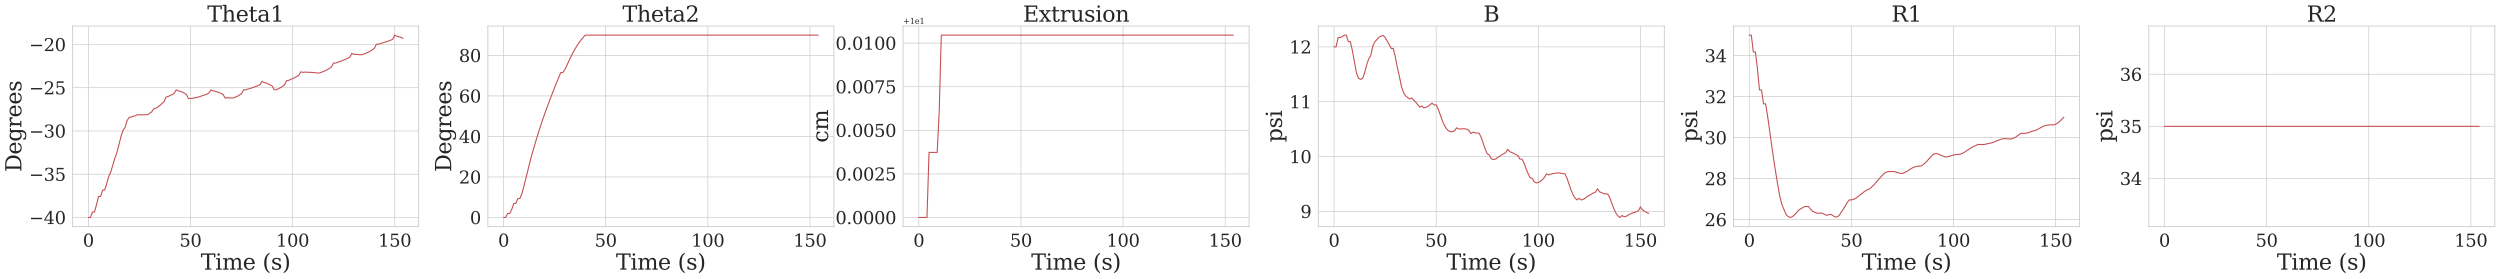 <?xml version="1.0" encoding="utf-8" standalone="no"?>
<!DOCTYPE svg PUBLIC "-//W3C//DTD SVG 1.1//EN"
  "http://www.w3.org/Graphics/SVG/1.1/DTD/svg11.dtd">
<svg xmlns:xlink="http://www.w3.org/1999/xlink" width="3455.586pt" height="386.157pt" viewBox="0 0 3455.586 386.157" xmlns="http://www.w3.org/2000/svg" version="1.1">
 <defs>
  <style type="text/css">*{stroke-linejoin: round; stroke-linecap: butt}</style>
 </defs>
 <g id="figure_1">
  <g id="patch_1">
   <path d="M 0 386.157 
L 3455.586 386.157 
L 3455.586 0 
L 0 0 
z
" style="fill: #ffffff"/>
  </g>
  <g id="axes_1">
   <g id="patch_2">
    <path d="M 100.386 313.195 
L 578.671 313.195 
L 578.671 35.995 
L 100.386 35.995 
z
" style="fill: #ffffff"/>
   </g>
   <g id="matplotlib.axis_1">
    <g id="xtick_1">
     <g id="line2d_1">
      <path d="M 122.126 313.195 
L 122.126 35.995 
" clip-path="url(#p747eaddfdc)" style="fill: none; stroke: #cccccc; stroke-linecap: round"/>
     </g>
     <g id="text_1">
      <!-- 0 -->
      <g style="fill: #262626" transform="translate(114.491 340.932) scale(0.24 -0.24)">
       <defs>
        <path id="DejaVuSerif-30" d="M 2034 219 
Q 2513 219 2750 744 
Q 2988 1269 2988 2328 
Q 2988 3391 2750 3916 
Q 2513 4441 2034 4441 
Q 1556 4441 1318 3916 
Q 1081 3391 1081 2328 
Q 1081 1269 1318 744 
Q 1556 219 2034 219 
z
M 2034 -91 
Q 1275 -91 848 546 
Q 422 1184 422 2328 
Q 422 3475 848 4112 
Q 1275 4750 2034 4750 
Q 2797 4750 3222 4112 
Q 3647 3475 3647 2328 
Q 3647 1184 3222 546 
Q 2797 -91 2034 -91 
z
" transform="scale(0.016)"/>
       </defs>
       <use xlink:href="#DejaVuSerif-30"/>
      </g>
     </g>
    </g>
    <g id="xtick_2">
     <g id="line2d_2">
      <path d="M 263.296 313.195 
L 263.296 35.995 
" clip-path="url(#p747eaddfdc)" style="fill: none; stroke: #cccccc; stroke-linecap: round"/>
     </g>
     <g id="text_2">
      <!-- 50 -->
      <g style="fill: #262626" transform="translate(248.026 340.932) scale(0.24 -0.24)">
       <defs>
        <path id="DejaVuSerif-35" d="M 3219 4666 
L 3219 4153 
L 1081 4153 
L 1081 2816 
Q 1244 2928 1461 2984 
Q 1678 3041 1947 3041 
Q 2703 3041 3140 2622 
Q 3578 2203 3578 1478 
Q 3578 738 3136 323 
Q 2694 -91 1894 -91 
Q 1572 -91 1234 -12 
Q 897 66 544 225 
L 544 1131 
L 897 1131 
Q 925 688 1179 453 
Q 1434 219 1894 219 
Q 2388 219 2653 544 
Q 2919 869 2919 1478 
Q 2919 2084 2655 2407 
Q 2391 2731 1894 2731 
Q 1613 2731 1398 2631 
Q 1184 2531 1019 2322 
L 750 2322 
L 750 4666 
L 3219 4666 
z
" transform="scale(0.016)"/>
       </defs>
       <use xlink:href="#DejaVuSerif-35"/>
       <use xlink:href="#DejaVuSerif-30" x="63.623"/>
      </g>
     </g>
    </g>
    <g id="xtick_3">
     <g id="line2d_3">
      <path d="M 404.467 313.195 
L 404.467 35.995 
" clip-path="url(#p747eaddfdc)" style="fill: none; stroke: #cccccc; stroke-linecap: round"/>
     </g>
     <g id="text_3">
      <!-- 100 -->
      <g style="fill: #262626" transform="translate(381.562 340.932) scale(0.24 -0.24)">
       <defs>
        <path id="DejaVuSerif-31" d="M 909 0 
L 909 331 
L 1722 331 
L 1722 4213 
L 781 3603 
L 781 4013 
L 1919 4750 
L 2350 4750 
L 2350 331 
L 3163 331 
L 3163 0 
L 909 0 
z
" transform="scale(0.016)"/>
       </defs>
       <use xlink:href="#DejaVuSerif-31"/>
       <use xlink:href="#DejaVuSerif-30" x="63.623"/>
       <use xlink:href="#DejaVuSerif-30" x="127.246"/>
      </g>
     </g>
    </g>
    <g id="xtick_4">
     <g id="line2d_4">
      <path d="M 545.637 313.195 
L 545.637 35.995 
" clip-path="url(#p747eaddfdc)" style="fill: none; stroke: #cccccc; stroke-linecap: round"/>
     </g>
     <g id="text_4">
      <!-- 150 -->
      <g style="fill: #262626" transform="translate(522.732 340.932) scale(0.24 -0.24)">
       <use xlink:href="#DejaVuSerif-31"/>
       <use xlink:href="#DejaVuSerif-35" x="63.623"/>
       <use xlink:href="#DejaVuSerif-30" x="127.246"/>
      </g>
     </g>
    </g>
    <g id="text_5">
     <!-- Time (s) -->
     <g style="fill: #262626" transform="translate(277.454 372.718) scale(0.3 -0.3)">
      <defs>
       <path id="DejaVuSerif-54" d="M 1222 0 
L 1222 331 
L 1819 331 
L 1819 4294 
L 447 4294 
L 447 3566 
L 63 3566 
L 63 4666 
L 4206 4666 
L 4206 3566 
L 3822 3566 
L 3822 4294 
L 2450 4294 
L 2450 331 
L 3047 331 
L 3047 0 
L 1222 0 
z
" transform="scale(0.016)"/>
       <path id="DejaVuSerif-69" d="M 622 4353 
Q 622 4497 726 4603 
Q 831 4709 978 4709 
Q 1122 4709 1226 4603 
Q 1331 4497 1331 4353 
Q 1331 4206 1228 4103 
Q 1125 4000 978 4000 
Q 831 4000 726 4103 
Q 622 4206 622 4353 
z
M 1356 331 
L 1900 331 
L 1900 0 
L 231 0 
L 231 331 
L 781 331 
L 781 2988 
L 231 2988 
L 231 3322 
L 1356 3322 
L 1356 331 
z
" transform="scale(0.016)"/>
       <path id="DejaVuSerif-6d" d="M 3316 2675 
Q 3481 3041 3739 3227 
Q 3997 3413 4341 3413 
Q 4863 3413 5119 3089 
Q 5375 2766 5375 2113 
L 5375 331 
L 5894 331 
L 5894 0 
L 4300 0 
L 4300 331 
L 4800 331 
L 4800 2047 
Q 4800 2556 4650 2772 
Q 4500 2988 4153 2988 
Q 3769 2988 3567 2697 
Q 3366 2406 3366 1850 
L 3366 331 
L 3866 331 
L 3866 0 
L 2291 0 
L 2291 331 
L 2791 331 
L 2791 2069 
Q 2791 2566 2641 2777 
Q 2491 2988 2144 2988 
Q 1759 2988 1557 2697 
Q 1356 2406 1356 1850 
L 1356 331 
L 1856 331 
L 1856 0 
L 263 0 
L 263 331 
L 781 331 
L 781 2994 
L 231 2994 
L 231 3322 
L 1356 3322 
L 1356 2731 
Q 1516 3063 1762 3238 
Q 2009 3413 2322 3413 
Q 2709 3413 2968 3220 
Q 3228 3028 3316 2675 
z
" transform="scale(0.016)"/>
       <path id="DejaVuSerif-65" d="M 3469 1600 
L 991 1600 
L 991 1575 
Q 991 903 1244 561 
Q 1497 219 1991 219 
Q 2369 219 2611 417 
Q 2853 616 2950 1006 
L 3413 1006 
Q 3275 459 2904 184 
Q 2534 -91 1931 -91 
Q 1203 -91 761 389 
Q 319 869 319 1663 
Q 319 2450 753 2931 
Q 1188 3413 1894 3413 
Q 2647 3413 3050 2948 
Q 3453 2484 3469 1600 
z
M 2791 1931 
Q 2772 2513 2545 2808 
Q 2319 3103 1894 3103 
Q 1497 3103 1269 2806 
Q 1041 2509 991 1931 
L 2791 1931 
z
" transform="scale(0.016)"/>
       <path id="DejaVuSerif-20" transform="scale(0.016)"/>
       <path id="DejaVuSerif-28" d="M 2041 -997 
Q 1281 -656 893 83 
Q 506 822 506 1931 
Q 506 3044 893 3783 
Q 1281 4522 2041 4863 
L 2041 4556 
Q 1559 4225 1350 3623 
Q 1141 3022 1141 1931 
Q 1141 844 1350 242 
Q 1559 -359 2041 -691 
L 2041 -997 
z
" transform="scale(0.016)"/>
       <path id="DejaVuSerif-73" d="M 359 184 
L 359 959 
L 691 959 
Q 703 588 923 403 
Q 1144 219 1575 219 
Q 1963 219 2166 364 
Q 2369 509 2369 788 
Q 2369 1006 2220 1140 
Q 2072 1275 1594 1428 
L 1178 1569 
Q 750 1706 558 1912 
Q 366 2119 366 2438 
Q 366 2894 700 3153 
Q 1034 3413 1625 3413 
Q 1888 3413 2178 3344 
Q 2469 3275 2778 3144 
L 2778 2419 
L 2447 2419 
Q 2434 2741 2221 2922 
Q 2009 3103 1644 3103 
Q 1281 3103 1095 2975 
Q 909 2847 909 2591 
Q 909 2381 1050 2254 
Q 1191 2128 1613 1997 
L 2069 1856 
Q 2541 1709 2748 1489 
Q 2956 1269 2956 922 
Q 2956 450 2595 179 
Q 2234 -91 1600 -91 
Q 1278 -91 972 -22 
Q 666 47 359 184 
z
" transform="scale(0.016)"/>
       <path id="DejaVuSerif-29" d="M 453 -997 
L 453 -691 
Q 934 -359 1145 242 
Q 1356 844 1356 1931 
Q 1356 3022 1145 3623 
Q 934 4225 453 4556 
L 453 4863 
Q 1216 4522 1603 3783 
Q 1991 3044 1991 1931 
Q 1991 822 1603 83 
Q 1216 -656 453 -997 
z
" transform="scale(0.016)"/>
      </defs>
      <use xlink:href="#DejaVuSerif-54"/>
      <use xlink:href="#DejaVuSerif-69" x="66.699"/>
      <use xlink:href="#DejaVuSerif-6d" x="98.682"/>
      <use xlink:href="#DejaVuSerif-65" x="193.506"/>
      <use xlink:href="#DejaVuSerif-20" x="252.686"/>
      <use xlink:href="#DejaVuSerif-28" x="284.473"/>
      <use xlink:href="#DejaVuSerif-73" x="323.486"/>
      <use xlink:href="#DejaVuSerif-29" x="374.805"/>
     </g>
    </g>
   </g>
   <g id="matplotlib.axis_2">
    <g id="ytick_1">
     <g id="line2d_5">
      <path d="M 100.386 300.595 
L 578.671 300.595 
" clip-path="url(#p747eaddfdc)" style="fill: none; stroke: #cccccc; stroke-linecap: round"/>
     </g>
     <g id="text_6">
      <!-- −40 -->
      <g style="fill: #262626" transform="translate(40.234 309.713) scale(0.24 -0.24)">
       <defs>
        <path id="DejaVuSerif-2212" d="M 678 2259 
L 4684 2259 
L 4684 1753 
L 678 1753 
L 678 2259 
z
" transform="scale(0.016)"/>
        <path id="DejaVuSerif-34" d="M 2234 1581 
L 2234 4063 
L 641 1581 
L 2234 1581 
z
M 3609 0 
L 1484 0 
L 1484 331 
L 2234 331 
L 2234 1247 
L 197 1247 
L 197 1588 
L 2241 4750 
L 2859 4750 
L 2859 1581 
L 3750 1581 
L 3750 1247 
L 2859 1247 
L 2859 331 
L 3609 331 
L 3609 0 
z
" transform="scale(0.016)"/>
       </defs>
       <use xlink:href="#DejaVuSerif-2212"/>
       <use xlink:href="#DejaVuSerif-34" x="83.789"/>
       <use xlink:href="#DejaVuSerif-30" x="147.412"/>
      </g>
     </g>
    </g>
    <g id="ytick_2">
     <g id="line2d_6">
      <path d="M 100.386 240.813 
L 578.671 240.813 
" clip-path="url(#p747eaddfdc)" style="fill: none; stroke: #cccccc; stroke-linecap: round"/>
     </g>
     <g id="text_7">
      <!-- −35 -->
      <g style="fill: #262626" transform="translate(40.234 249.931) scale(0.24 -0.24)">
       <defs>
        <path id="DejaVuSerif-33" d="M 622 4469 
Q 988 4606 1323 4678 
Q 1659 4750 1953 4750 
Q 2638 4750 3022 4454 
Q 3406 4159 3406 3634 
Q 3406 3213 3140 2930 
Q 2875 2647 2388 2547 
Q 2963 2466 3280 2130 
Q 3597 1794 3597 1259 
Q 3597 606 3158 257 
Q 2719 -91 1894 -91 
Q 1528 -91 1179 -12 
Q 831 66 488 225 
L 488 1131 
L 838 1131 
Q 869 681 1141 450 
Q 1413 219 1906 219 
Q 2384 219 2661 495 
Q 2938 772 2938 1253 
Q 2938 1803 2653 2086 
Q 2369 2369 1819 2369 
L 1522 2369 
L 1522 2688 
L 1678 2688 
Q 2225 2688 2498 2914 
Q 2772 3141 2772 3597 
Q 2772 4006 2547 4223 
Q 2322 4441 1900 4441 
Q 1478 4441 1245 4241 
Q 1013 4041 972 3647 
L 622 3647 
L 622 4469 
z
" transform="scale(0.016)"/>
       </defs>
       <use xlink:href="#DejaVuSerif-2212"/>
       <use xlink:href="#DejaVuSerif-33" x="83.789"/>
       <use xlink:href="#DejaVuSerif-35" x="147.412"/>
      </g>
     </g>
    </g>
    <g id="ytick_3">
     <g id="line2d_7">
      <path d="M 100.386 181.031 
L 578.671 181.031 
" clip-path="url(#p747eaddfdc)" style="fill: none; stroke: #cccccc; stroke-linecap: round"/>
     </g>
     <g id="text_8">
      <!-- −30 -->
      <g style="fill: #262626" transform="translate(40.234 190.149) scale(0.24 -0.24)">
       <use xlink:href="#DejaVuSerif-2212"/>
       <use xlink:href="#DejaVuSerif-33" x="83.789"/>
       <use xlink:href="#DejaVuSerif-30" x="147.412"/>
      </g>
     </g>
    </g>
    <g id="ytick_4">
     <g id="line2d_8">
      <path d="M 100.386 121.248 
L 578.671 121.248 
" clip-path="url(#p747eaddfdc)" style="fill: none; stroke: #cccccc; stroke-linecap: round"/>
     </g>
     <g id="text_9">
      <!-- −25 -->
      <g style="fill: #262626" transform="translate(40.234 130.366) scale(0.24 -0.24)">
       <defs>
        <path id="DejaVuSerif-32" d="M 819 3553 
L 469 3553 
L 469 4384 
Q 803 4563 1142 4656 
Q 1481 4750 1806 4750 
Q 2534 4750 2956 4397 
Q 3378 4044 3378 3438 
Q 3378 2753 2422 1800 
Q 2347 1728 2309 1691 
L 1131 513 
L 3078 513 
L 3078 1088 
L 3444 1088 
L 3444 0 
L 434 0 
L 434 341 
L 1850 1753 
Q 2319 2222 2519 2614 
Q 2719 3006 2719 3438 
Q 2719 3909 2473 4175 
Q 2228 4441 1797 4441 
Q 1350 4441 1106 4219 
Q 863 3997 819 3553 
z
" transform="scale(0.016)"/>
       </defs>
       <use xlink:href="#DejaVuSerif-2212"/>
       <use xlink:href="#DejaVuSerif-32" x="83.789"/>
       <use xlink:href="#DejaVuSerif-35" x="147.412"/>
      </g>
     </g>
    </g>
    <g id="ytick_5">
     <g id="line2d_9">
      <path d="M 100.386 61.466 
L 578.671 61.466 
" clip-path="url(#p747eaddfdc)" style="fill: none; stroke: #cccccc; stroke-linecap: round"/>
     </g>
     <g id="text_10">
      <!-- −20 -->
      <g style="fill: #262626" transform="translate(40.234 70.584) scale(0.24 -0.24)">
       <use xlink:href="#DejaVuSerif-2212"/>
       <use xlink:href="#DejaVuSerif-32" x="83.789"/>
       <use xlink:href="#DejaVuSerif-30" x="147.412"/>
      </g>
     </g>
    </g>
    <g id="text_11">
     <!-- Degrees -->
     <g style="fill: #262626" transform="translate(29.569 237.724) rotate(-90) scale(0.3 -0.3)">
      <defs>
       <path id="DejaVuSerif-44" d="M 1581 331 
L 2163 331 
Q 3072 331 3558 850 
Q 4044 1369 4044 2338 
Q 4044 3306 3559 3818 
Q 3075 4331 2163 4331 
L 1581 4331 
L 1581 331 
z
M 353 0 
L 353 331 
L 947 331 
L 947 4331 
L 353 4331 
L 353 4666 
L 2209 4666 
Q 3416 4666 4089 4050 
Q 4763 3434 4763 2338 
Q 4763 1238 4088 619 
Q 3413 0 2209 0 
L 353 0 
z
" transform="scale(0.016)"/>
       <path id="DejaVuSerif-67" d="M 3359 2988 
L 3359 72 
Q 3359 -644 2965 -1033 
Q 2572 -1422 1844 -1422 
Q 1516 -1422 1216 -1362 
Q 916 -1303 641 -1184 
L 641 -488 
L 941 -488 
Q 997 -813 1206 -963 
Q 1416 -1113 1806 -1113 
Q 2313 -1113 2548 -827 
Q 2784 -541 2784 72 
L 2784 519 
Q 2616 206 2355 57 
Q 2094 -91 1709 -91 
Q 1097 -91 708 395 
Q 319 881 319 1663 
Q 319 2444 706 2928 
Q 1094 3413 1709 3413 
Q 2094 3413 2355 3264 
Q 2616 3116 2784 2803 
L 2784 3322 
L 3909 3322 
L 3909 2988 
L 3359 2988 
z
M 2784 1825 
Q 2784 2422 2554 2737 
Q 2325 3053 1888 3053 
Q 1444 3053 1217 2703 
Q 991 2353 991 1663 
Q 991 975 1217 622 
Q 1444 269 1888 269 
Q 2325 269 2554 583 
Q 2784 897 2784 1497 
L 2784 1825 
z
" transform="scale(0.016)"/>
       <path id="DejaVuSerif-72" d="M 3059 3328 
L 3059 2497 
L 2728 2497 
Q 2713 2744 2591 2866 
Q 2469 2988 2234 2988 
Q 1809 2988 1582 2694 
Q 1356 2400 1356 1850 
L 1356 331 
L 2022 331 
L 2022 0 
L 263 0 
L 263 331 
L 781 331 
L 781 2994 
L 231 2994 
L 231 3322 
L 1356 3322 
L 1356 2731 
Q 1525 3078 1790 3245 
Q 2056 3413 2438 3413 
Q 2578 3413 2733 3391 
Q 2888 3369 3059 3328 
z
" transform="scale(0.016)"/>
      </defs>
      <use xlink:href="#DejaVuSerif-44"/>
      <use xlink:href="#DejaVuSerif-65" x="80.176"/>
      <use xlink:href="#DejaVuSerif-67" x="139.355"/>
      <use xlink:href="#DejaVuSerif-72" x="203.369"/>
      <use xlink:href="#DejaVuSerif-65" x="251.172"/>
      <use xlink:href="#DejaVuSerif-65" x="310.352"/>
      <use xlink:href="#DejaVuSerif-73" x="369.531"/>
     </g>
    </g>
   </g>
   <g id="line2d_10">
    <path d="M 122.126 300.595 
L 124.949 300.595 
L 127.773 293.063 
L 130.596 293.063 
L 133.42 282.727 
L 136.243 271.562 
L 139.066 271.562 
L 141.89 262.681 
L 144.713 262.681 
L 147.537 253.802 
L 150.36 243.728 
L 153.183 237.378 
L 158.83 218.429 
L 161.654 210.793 
L 167.3 188.296 
L 170.124 180.129 
L 172.947 175.956 
L 175.771 166.363 
L 178.594 162.267 
L 181.418 161.709 
L 184.241 160.713 
L 187.064 159.974 
L 189.888 158.697 
L 195.535 158.747 
L 204.005 158.52 
L 209.652 154.719 
L 212.475 150.37 
L 215.298 149.565 
L 218.122 147.939 
L 220.945 145.808 
L 226.592 140.613 
L 229.415 134.259 
L 232.239 133.475 
L 235.062 131.954 
L 237.886 130.807 
L 240.709 129.278 
L 243.533 124.211 
L 246.356 125.554 
L 249.179 126.254 
L 252.003 127.24 
L 254.826 128.817 
L 257.65 130.573 
L 260.473 136.21 
L 263.296 136.21 
L 268.943 135.289 
L 271.767 134.77 
L 274.59 134.043 
L 283.06 131.192 
L 285.884 130.111 
L 288.707 128.727 
L 291.531 124.333 
L 294.354 125.581 
L 297.177 126.128 
L 300.001 126.931 
L 302.824 127.994 
L 305.648 129.206 
L 308.471 130.831 
L 311.294 135.673 
L 314.118 134.958 
L 316.941 135.421 
L 322.588 135.474 
L 328.235 132.927 
L 331.058 131.32 
L 333.882 129.404 
L 336.705 124.14 
L 339.528 124.163 
L 342.352 123.212 
L 345.175 122.467 
L 353.646 119.512 
L 359.292 117.307 
L 362.116 112.443 
L 364.939 113.964 
L 367.763 114.621 
L 370.586 115.871 
L 376.233 118.88 
L 379.056 124.122 
L 381.88 124.122 
L 387.526 121.258 
L 390.35 119.355 
L 393.173 117.291 
L 395.997 111.669 
L 398.82 111.108 
L 407.29 107.318 
L 410.114 105.787 
L 412.937 104.057 
L 415.761 99.275 
L 418.584 100.009 
L 421.407 99.678 
L 432.701 100.151 
L 435.524 100.461 
L 438.348 100.911 
L 441.171 100.911 
L 446.818 98.998 
L 449.641 97.723 
L 452.465 96.291 
L 455.288 94.546 
L 458.112 92.631 
L 460.935 87.133 
L 463.759 87.13 
L 469.405 85.182 
L 475.052 83.047 
L 477.876 81.857 
L 483.522 79.092 
L 486.346 73.769 
L 489.169 75.177 
L 491.993 75.083 
L 494.816 75.449 
L 497.639 75.643 
L 500.463 75.643 
L 506.11 73.394 
L 508.933 72.146 
L 511.757 70.696 
L 514.58 68.862 
L 517.403 66.855 
L 520.227 61.171 
L 523.05 61.019 
L 525.874 60.245 
L 528.697 59.273 
L 534.344 57.585 
L 537.167 56.647 
L 539.991 55.57 
L 542.814 54.256 
L 545.637 48.595 
L 548.461 50.074 
L 551.284 50.78 
L 554.108 51.744 
L 556.931 52.953 
L 556.931 52.953 
" clip-path="url(#p747eaddfdc)" style="fill: none; stroke: #c44e52; stroke-width: 1.5; stroke-linecap: round"/>
   </g>
   <g id="patch_3">
    <path d="M 100.386 313.195 
L 100.386 35.995 
" style="fill: none; stroke: #cccccc; stroke-width: 1.25; stroke-linejoin: miter; stroke-linecap: square"/>
   </g>
   <g id="patch_4">
    <path d="M 578.671 313.195 
L 578.671 35.995 
" style="fill: none; stroke: #cccccc; stroke-width: 1.25; stroke-linejoin: miter; stroke-linecap: square"/>
   </g>
   <g id="patch_5">
    <path d="M 100.386 313.195 
L 578.671 313.195 
" style="fill: none; stroke: #cccccc; stroke-width: 1.25; stroke-linejoin: miter; stroke-linecap: square"/>
   </g>
   <g id="patch_6">
    <path d="M 100.386 35.995 
L 578.671 35.995 
" style="fill: none; stroke: #cccccc; stroke-width: 1.25; stroke-linejoin: miter; stroke-linecap: square"/>
   </g>
   <g id="text_12">
    <!-- Theta1 -->
    <g style="fill: #262626" transform="translate(286.468 29.995) scale(0.3 -0.3)">
     <defs>
      <path id="DejaVuSerif-68" d="M 263 0 
L 263 331 
L 781 331 
L 781 4531 
L 231 4531 
L 231 4863 
L 1356 4863 
L 1356 2731 
Q 1516 3069 1770 3241 
Q 2025 3413 2363 3413 
Q 2913 3413 3172 3097 
Q 3431 2781 3431 2113 
L 3431 331 
L 3944 331 
L 3944 0 
L 2356 0 
L 2356 331 
L 2853 331 
L 2853 1931 
Q 2853 2541 2704 2764 
Q 2556 2988 2175 2988 
Q 1775 2988 1565 2697 
Q 1356 2406 1356 1850 
L 1356 331 
L 1856 331 
L 1856 0 
L 263 0 
z
" transform="scale(0.016)"/>
      <path id="DejaVuSerif-74" d="M 691 2988 
L 184 2988 
L 184 3322 
L 691 3322 
L 691 4353 
L 1269 4353 
L 1269 3322 
L 2350 3322 
L 2350 2988 
L 1269 2988 
L 1269 878 
Q 1269 456 1350 337 
Q 1431 219 1650 219 
Q 1875 219 1978 351 
Q 2081 484 2088 781 
L 2522 781 
Q 2497 328 2275 118 
Q 2053 -91 1600 -91 
Q 1103 -91 897 129 
Q 691 350 691 878 
L 691 2988 
z
" transform="scale(0.016)"/>
      <path id="DejaVuSerif-61" d="M 2547 1044 
L 2547 1747 
L 1806 1747 
Q 1378 1747 1168 1562 
Q 959 1378 959 997 
Q 959 650 1171 447 
Q 1384 244 1747 244 
Q 2106 244 2326 466 
Q 2547 688 2547 1044 
z
M 3122 2075 
L 3122 331 
L 3634 331 
L 3634 0 
L 2547 0 
L 2547 359 
Q 2356 128 2106 18 
Q 1856 -91 1522 -91 
Q 969 -91 644 203 
Q 319 497 319 997 
Q 319 1513 691 1797 
Q 1063 2081 1741 2081 
L 2547 2081 
L 2547 2309 
Q 2547 2688 2317 2895 
Q 2088 3103 1672 3103 
Q 1328 3103 1125 2947 
Q 922 2791 872 2484 
L 575 2484 
L 575 3156 
Q 875 3284 1158 3348 
Q 1441 3413 1709 3413 
Q 2400 3413 2761 3070 
Q 3122 2728 3122 2075 
z
" transform="scale(0.016)"/>
     </defs>
     <use xlink:href="#DejaVuSerif-54"/>
     <use xlink:href="#DejaVuSerif-68" x="66.699"/>
     <use xlink:href="#DejaVuSerif-65" x="131.104"/>
     <use xlink:href="#DejaVuSerif-74" x="190.283"/>
     <use xlink:href="#DejaVuSerif-61" x="230.469"/>
     <use xlink:href="#DejaVuSerif-31" x="290.088"/>
    </g>
   </g>
  </g>
  <g id="axes_2">
   <g id="patch_7">
    <path d="M 674.328 313.195 
L 1152.614 313.195 
L 1152.614 35.995 
L 674.328 35.995 
z
" style="fill: #ffffff"/>
   </g>
   <g id="matplotlib.axis_3">
    <g id="xtick_5">
     <g id="line2d_11">
      <path d="M 696.069 313.195 
L 696.069 35.995 
" clip-path="url(#p536b1a2ba9)" style="fill: none; stroke: #cccccc; stroke-linecap: round"/>
     </g>
     <g id="text_13">
      <!-- 0 -->
      <g style="fill: #262626" transform="translate(688.434 340.932) scale(0.24 -0.24)">
       <use xlink:href="#DejaVuSerif-30"/>
      </g>
     </g>
    </g>
    <g id="xtick_6">
     <g id="line2d_12">
      <path d="M 837.239 313.195 
L 837.239 35.995 
" clip-path="url(#p536b1a2ba9)" style="fill: none; stroke: #cccccc; stroke-linecap: round"/>
     </g>
     <g id="text_14">
      <!-- 50 -->
      <g style="fill: #262626" transform="translate(821.969 340.932) scale(0.24 -0.24)">
       <use xlink:href="#DejaVuSerif-35"/>
       <use xlink:href="#DejaVuSerif-30" x="63.623"/>
      </g>
     </g>
    </g>
    <g id="xtick_7">
     <g id="line2d_13">
      <path d="M 978.41 313.195 
L 978.41 35.995 
" clip-path="url(#p536b1a2ba9)" style="fill: none; stroke: #cccccc; stroke-linecap: round"/>
     </g>
     <g id="text_15">
      <!-- 100 -->
      <g style="fill: #262626" transform="translate(955.505 340.932) scale(0.24 -0.24)">
       <use xlink:href="#DejaVuSerif-31"/>
       <use xlink:href="#DejaVuSerif-30" x="63.623"/>
       <use xlink:href="#DejaVuSerif-30" x="127.246"/>
      </g>
     </g>
    </g>
    <g id="xtick_8">
     <g id="line2d_14">
      <path d="M 1119.58 313.195 
L 1119.58 35.995 
" clip-path="url(#p536b1a2ba9)" style="fill: none; stroke: #cccccc; stroke-linecap: round"/>
     </g>
     <g id="text_16">
      <!-- 150 -->
      <g style="fill: #262626" transform="translate(1096.675 340.932) scale(0.24 -0.24)">
       <use xlink:href="#DejaVuSerif-31"/>
       <use xlink:href="#DejaVuSerif-35" x="63.623"/>
       <use xlink:href="#DejaVuSerif-30" x="127.246"/>
      </g>
     </g>
    </g>
    <g id="text_17">
     <!-- Time (s) -->
     <g style="fill: #262626" transform="translate(851.397 372.718) scale(0.3 -0.3)">
      <use xlink:href="#DejaVuSerif-54"/>
      <use xlink:href="#DejaVuSerif-69" x="66.699"/>
      <use xlink:href="#DejaVuSerif-6d" x="98.682"/>
      <use xlink:href="#DejaVuSerif-65" x="193.506"/>
      <use xlink:href="#DejaVuSerif-20" x="252.686"/>
      <use xlink:href="#DejaVuSerif-28" x="284.473"/>
      <use xlink:href="#DejaVuSerif-73" x="323.486"/>
      <use xlink:href="#DejaVuSerif-29" x="374.805"/>
     </g>
    </g>
   </g>
   <g id="matplotlib.axis_4">
    <g id="ytick_6">
     <g id="line2d_15">
      <path d="M 674.328 300.595 
L 1152.614 300.595 
" clip-path="url(#p536b1a2ba9)" style="fill: none; stroke: #cccccc; stroke-linecap: round"/>
     </g>
     <g id="text_18">
      <!-- 0 -->
      <g style="fill: #262626" transform="translate(649.558 309.713) scale(0.24 -0.24)">
       <use xlink:href="#DejaVuSerif-30"/>
      </g>
     </g>
    </g>
    <g id="ytick_7">
     <g id="line2d_16">
      <path d="M 674.328 244.595 
L 1152.614 244.595 
" clip-path="url(#p536b1a2ba9)" style="fill: none; stroke: #cccccc; stroke-linecap: round"/>
     </g>
     <g id="text_19">
      <!-- 20 -->
      <g style="fill: #262626" transform="translate(634.288 253.713) scale(0.24 -0.24)">
       <use xlink:href="#DejaVuSerif-32"/>
       <use xlink:href="#DejaVuSerif-30" x="63.623"/>
      </g>
     </g>
    </g>
    <g id="ytick_8">
     <g id="line2d_17">
      <path d="M 674.328 188.595 
L 1152.614 188.595 
" clip-path="url(#p536b1a2ba9)" style="fill: none; stroke: #cccccc; stroke-linecap: round"/>
     </g>
     <g id="text_20">
      <!-- 40 -->
      <g style="fill: #262626" transform="translate(634.288 197.713) scale(0.24 -0.24)">
       <use xlink:href="#DejaVuSerif-34"/>
       <use xlink:href="#DejaVuSerif-30" x="63.623"/>
      </g>
     </g>
    </g>
    <g id="ytick_9">
     <g id="line2d_18">
      <path d="M 674.328 132.595 
L 1152.614 132.595 
" clip-path="url(#p536b1a2ba9)" style="fill: none; stroke: #cccccc; stroke-linecap: round"/>
     </g>
     <g id="text_21">
      <!-- 60 -->
      <g style="fill: #262626" transform="translate(634.288 141.713) scale(0.24 -0.24)">
       <defs>
        <path id="DejaVuSerif-36" d="M 2094 219 
Q 2534 219 2771 542 
Q 3009 866 3009 1472 
Q 3009 2078 2771 2401 
Q 2534 2725 2094 2725 
Q 1647 2725 1412 2412 
Q 1178 2100 1178 1509 
Q 1178 888 1415 553 
Q 1653 219 2094 219 
z
M 1075 2569 
Q 1288 2803 1556 2918 
Q 1825 3034 2163 3034 
Q 2859 3034 3264 2615 
Q 3669 2197 3669 1472 
Q 3669 763 3233 336 
Q 2797 -91 2069 -91 
Q 1278 -91 853 498 
Q 428 1088 428 2181 
Q 428 3406 931 4078 
Q 1434 4750 2350 4750 
Q 2597 4750 2869 4703 
Q 3141 4656 3425 4563 
L 3425 3794 
L 3072 3794 
Q 3034 4109 2831 4275 
Q 2628 4441 2284 4441 
Q 1678 4441 1381 3981 
Q 1084 3522 1075 2569 
z
" transform="scale(0.016)"/>
       </defs>
       <use xlink:href="#DejaVuSerif-36"/>
       <use xlink:href="#DejaVuSerif-30" x="63.623"/>
      </g>
     </g>
    </g>
    <g id="ytick_10">
     <g id="line2d_19">
      <path d="M 674.328 76.595 
L 1152.614 76.595 
" clip-path="url(#p536b1a2ba9)" style="fill: none; stroke: #cccccc; stroke-linecap: round"/>
     </g>
     <g id="text_22">
      <!-- 80 -->
      <g style="fill: #262626" transform="translate(634.288 85.713) scale(0.24 -0.24)">
       <defs>
        <path id="DejaVuSerif-38" d="M 2981 1275 
Q 2981 1775 2732 2051 
Q 2484 2328 2034 2328 
Q 1584 2328 1336 2051 
Q 1088 1775 1088 1275 
Q 1088 772 1336 495 
Q 1584 219 2034 219 
Q 2484 219 2732 495 
Q 2981 772 2981 1275 
z
M 2853 3541 
Q 2853 3966 2637 4203 
Q 2422 4441 2034 4441 
Q 1650 4441 1433 4203 
Q 1216 3966 1216 3541 
Q 1216 3113 1433 2875 
Q 1650 2638 2034 2638 
Q 2422 2638 2637 2875 
Q 2853 3113 2853 3541 
z
M 2516 2484 
Q 3047 2413 3344 2092 
Q 3641 1772 3641 1275 
Q 3641 619 3225 264 
Q 2809 -91 2034 -91 
Q 1263 -91 845 264 
Q 428 619 428 1275 
Q 428 1772 725 2092 
Q 1022 2413 1556 2484 
Q 1084 2569 832 2842 
Q 581 3116 581 3541 
Q 581 4103 968 4426 
Q 1356 4750 2034 4750 
Q 2713 4750 3100 4426 
Q 3488 4103 3488 3541 
Q 3488 3116 3236 2842 
Q 2984 2569 2516 2484 
z
" transform="scale(0.016)"/>
       </defs>
       <use xlink:href="#DejaVuSerif-38"/>
       <use xlink:href="#DejaVuSerif-30" x="63.623"/>
      </g>
     </g>
    </g>
    <g id="text_23">
     <!-- Degrees -->
     <g style="fill: #262626" transform="translate(623.623 237.724) rotate(-90) scale(0.3 -0.3)">
      <use xlink:href="#DejaVuSerif-44"/>
      <use xlink:href="#DejaVuSerif-65" x="80.176"/>
      <use xlink:href="#DejaVuSerif-67" x="139.355"/>
      <use xlink:href="#DejaVuSerif-72" x="203.369"/>
      <use xlink:href="#DejaVuSerif-65" x="251.172"/>
      <use xlink:href="#DejaVuSerif-65" x="310.352"/>
      <use xlink:href="#DejaVuSerif-73" x="369.531"/>
     </g>
    </g>
   </g>
   <g id="line2d_20">
    <path d="M 696.069 300.595 
L 698.892 300.595 
L 701.716 295.038 
L 704.539 295.038 
L 707.362 289.373 
L 710.186 281.256 
L 713.009 281.256 
L 715.833 274.439 
L 718.656 274.439 
L 721.479 267.225 
L 724.303 256.893 
L 732.773 222.869 
L 735.596 212.262 
L 741.243 193.027 
L 744.067 183.729 
L 749.714 166.289 
L 755.36 150.606 
L 761.007 135.486 
L 763.831 127.997 
L 769.477 113.855 
L 775.124 100.264 
L 777.948 100.264 
L 780.771 96.105 
L 783.594 90.237 
L 786.418 84.031 
L 789.241 78.247 
L 792.065 72.735 
L 794.888 67.63 
L 797.712 62.987 
L 800.535 58.778 
L 806.182 51.491 
L 809.005 48.595 
L 1130.874 48.595 
L 1130.874 48.595 
" clip-path="url(#p536b1a2ba9)" style="fill: none; stroke: #c44e52; stroke-width: 1.5; stroke-linecap: round"/>
   </g>
   <g id="patch_8">
    <path d="M 674.328 313.195 
L 674.328 35.995 
" style="fill: none; stroke: #cccccc; stroke-width: 1.25; stroke-linejoin: miter; stroke-linecap: square"/>
   </g>
   <g id="patch_9">
    <path d="M 1152.614 313.195 
L 1152.614 35.995 
" style="fill: none; stroke: #cccccc; stroke-width: 1.25; stroke-linejoin: miter; stroke-linecap: square"/>
   </g>
   <g id="patch_10">
    <path d="M 674.328 313.195 
L 1152.614 313.195 
" style="fill: none; stroke: #cccccc; stroke-width: 1.25; stroke-linejoin: miter; stroke-linecap: square"/>
   </g>
   <g id="patch_11">
    <path d="M 674.328 35.995 
L 1152.614 35.995 
" style="fill: none; stroke: #cccccc; stroke-width: 1.25; stroke-linejoin: miter; stroke-linecap: square"/>
   </g>
   <g id="text_24">
    <!-- Theta2 -->
    <g style="fill: #262626" transform="translate(860.411 29.995) scale(0.3 -0.3)">
     <use xlink:href="#DejaVuSerif-54"/>
     <use xlink:href="#DejaVuSerif-68" x="66.699"/>
     <use xlink:href="#DejaVuSerif-65" x="131.104"/>
     <use xlink:href="#DejaVuSerif-74" x="190.283"/>
     <use xlink:href="#DejaVuSerif-61" x="230.469"/>
     <use xlink:href="#DejaVuSerif-32" x="290.088"/>
    </g>
   </g>
  </g>
  <g id="axes_3">
   <g id="patch_12">
    <path d="M 1248.271 313.195 
L 1726.557 313.195 
L 1726.557 35.995 
L 1248.271 35.995 
z
" style="fill: #ffffff"/>
   </g>
   <g id="matplotlib.axis_5">
    <g id="xtick_9">
     <g id="line2d_21">
      <path d="M 1270.012 313.195 
L 1270.012 35.995 
" clip-path="url(#p8692a61d31)" style="fill: none; stroke: #cccccc; stroke-linecap: round"/>
     </g>
     <g id="text_25">
      <!-- 0 -->
      <g style="fill: #262626" transform="translate(1262.377 340.932) scale(0.24 -0.24)">
       <use xlink:href="#DejaVuSerif-30"/>
      </g>
     </g>
    </g>
    <g id="xtick_10">
     <g id="line2d_22">
      <path d="M 1411.182 313.195 
L 1411.182 35.995 
" clip-path="url(#p8692a61d31)" style="fill: none; stroke: #cccccc; stroke-linecap: round"/>
     </g>
     <g id="text_26">
      <!-- 50 -->
      <g style="fill: #262626" transform="translate(1395.912 340.932) scale(0.24 -0.24)">
       <use xlink:href="#DejaVuSerif-35"/>
       <use xlink:href="#DejaVuSerif-30" x="63.623"/>
      </g>
     </g>
    </g>
    <g id="xtick_11">
     <g id="line2d_23">
      <path d="M 1552.353 313.195 
L 1552.353 35.995 
" clip-path="url(#p8692a61d31)" style="fill: none; stroke: #cccccc; stroke-linecap: round"/>
     </g>
     <g id="text_27">
      <!-- 100 -->
      <g style="fill: #262626" transform="translate(1529.448 340.932) scale(0.24 -0.24)">
       <use xlink:href="#DejaVuSerif-31"/>
       <use xlink:href="#DejaVuSerif-30" x="63.623"/>
       <use xlink:href="#DejaVuSerif-30" x="127.246"/>
      </g>
     </g>
    </g>
    <g id="xtick_12">
     <g id="line2d_24">
      <path d="M 1693.523 313.195 
L 1693.523 35.995 
" clip-path="url(#p8692a61d31)" style="fill: none; stroke: #cccccc; stroke-linecap: round"/>
     </g>
     <g id="text_28">
      <!-- 150 -->
      <g style="fill: #262626" transform="translate(1670.618 340.932) scale(0.24 -0.24)">
       <use xlink:href="#DejaVuSerif-31"/>
       <use xlink:href="#DejaVuSerif-35" x="63.623"/>
       <use xlink:href="#DejaVuSerif-30" x="127.246"/>
      </g>
     </g>
    </g>
    <g id="text_29">
     <!-- Time (s) -->
     <g style="fill: #262626" transform="translate(1425.34 372.718) scale(0.3 -0.3)">
      <use xlink:href="#DejaVuSerif-54"/>
      <use xlink:href="#DejaVuSerif-69" x="66.699"/>
      <use xlink:href="#DejaVuSerif-6d" x="98.682"/>
      <use xlink:href="#DejaVuSerif-65" x="193.506"/>
      <use xlink:href="#DejaVuSerif-20" x="252.686"/>
      <use xlink:href="#DejaVuSerif-28" x="284.473"/>
      <use xlink:href="#DejaVuSerif-73" x="323.486"/>
      <use xlink:href="#DejaVuSerif-29" x="374.805"/>
     </g>
    </g>
   </g>
   <g id="matplotlib.axis_6">
    <g id="ytick_11">
     <g id="line2d_25">
      <path d="M 1248.271 300.595 
L 1726.557 300.595 
" clip-path="url(#p8692a61d31)" style="fill: none; stroke: #cccccc; stroke-linecap: round"/>
     </g>
     <g id="text_30">
      <!-- 0.0000 -->
      <g style="fill: #262626" transform="translate(1154.794 309.713) scale(0.24 -0.24)">
       <defs>
        <path id="DejaVuSerif-2e" d="M 603 325 
Q 603 500 722 622 
Q 841 744 1019 744 
Q 1191 744 1312 622 
Q 1434 500 1434 325 
Q 1434 153 1312 31 
Q 1191 -91 1019 -91 
Q 841 -91 722 29 
Q 603 150 603 325 
z
" transform="scale(0.016)"/>
       </defs>
       <use xlink:href="#DejaVuSerif-30"/>
       <use xlink:href="#DejaVuSerif-2e" x="63.623"/>
       <use xlink:href="#DejaVuSerif-30" x="95.41"/>
       <use xlink:href="#DejaVuSerif-30" x="159.033"/>
       <use xlink:href="#DejaVuSerif-30" x="222.656"/>
       <use xlink:href="#DejaVuSerif-30" x="286.279"/>
      </g>
     </g>
    </g>
    <g id="ytick_12">
     <g id="line2d_26">
      <path d="M 1248.271 240.332 
L 1726.557 240.332 
" clip-path="url(#p8692a61d31)" style="fill: none; stroke: #cccccc; stroke-linecap: round"/>
     </g>
     <g id="text_31">
      <!-- 0.0025 -->
      <g style="fill: #262626" transform="translate(1154.794 249.45) scale(0.24 -0.24)">
       <use xlink:href="#DejaVuSerif-30"/>
       <use xlink:href="#DejaVuSerif-2e" x="63.623"/>
       <use xlink:href="#DejaVuSerif-30" x="95.41"/>
       <use xlink:href="#DejaVuSerif-30" x="159.033"/>
       <use xlink:href="#DejaVuSerif-32" x="222.656"/>
       <use xlink:href="#DejaVuSerif-35" x="286.279"/>
      </g>
     </g>
    </g>
    <g id="ytick_13">
     <g id="line2d_27">
      <path d="M 1248.271 180.069 
L 1726.557 180.069 
" clip-path="url(#p8692a61d31)" style="fill: none; stroke: #cccccc; stroke-linecap: round"/>
     </g>
     <g id="text_32">
      <!-- 0.0050 -->
      <g style="fill: #262626" transform="translate(1154.794 189.187) scale(0.24 -0.24)">
       <use xlink:href="#DejaVuSerif-30"/>
       <use xlink:href="#DejaVuSerif-2e" x="63.623"/>
       <use xlink:href="#DejaVuSerif-30" x="95.41"/>
       <use xlink:href="#DejaVuSerif-30" x="159.033"/>
       <use xlink:href="#DejaVuSerif-35" x="222.656"/>
       <use xlink:href="#DejaVuSerif-30" x="286.279"/>
      </g>
     </g>
    </g>
    <g id="ytick_14">
     <g id="line2d_28">
      <path d="M 1248.271 119.806 
L 1726.557 119.806 
" clip-path="url(#p8692a61d31)" style="fill: none; stroke: #cccccc; stroke-linecap: round"/>
     </g>
     <g id="text_33">
      <!-- 0.0075 -->
      <g style="fill: #262626" transform="translate(1154.794 128.924) scale(0.24 -0.24)">
       <defs>
        <path id="DejaVuSerif-37" d="M 3609 4347 
L 1784 0 
L 1319 0 
L 3059 4153 
L 903 4153 
L 903 3578 
L 538 3578 
L 538 4666 
L 3609 4666 
L 3609 4347 
z
" transform="scale(0.016)"/>
       </defs>
       <use xlink:href="#DejaVuSerif-30"/>
       <use xlink:href="#DejaVuSerif-2e" x="63.623"/>
       <use xlink:href="#DejaVuSerif-30" x="95.41"/>
       <use xlink:href="#DejaVuSerif-30" x="159.033"/>
       <use xlink:href="#DejaVuSerif-37" x="222.656"/>
       <use xlink:href="#DejaVuSerif-35" x="286.279"/>
      </g>
     </g>
    </g>
    <g id="ytick_15">
     <g id="line2d_29">
      <path d="M 1248.271 59.543 
L 1726.557 59.543 
" clip-path="url(#p8692a61d31)" style="fill: none; stroke: #cccccc; stroke-linecap: round"/>
     </g>
     <g id="text_34">
      <!-- 0.0100 -->
      <g style="fill: #262626" transform="translate(1154.794 68.661) scale(0.24 -0.24)">
       <use xlink:href="#DejaVuSerif-30"/>
       <use xlink:href="#DejaVuSerif-2e" x="63.623"/>
       <use xlink:href="#DejaVuSerif-30" x="95.41"/>
       <use xlink:href="#DejaVuSerif-31" x="159.033"/>
       <use xlink:href="#DejaVuSerif-30" x="222.656"/>
       <use xlink:href="#DejaVuSerif-30" x="286.279"/>
      </g>
     </g>
    </g>
    <g id="text_35">
     <!-- cm -->
     <g style="fill: #262626" transform="translate(1144.555 197.22) rotate(-90) scale(0.3 -0.3)">
      <defs>
       <path id="DejaVuSerif-63" d="M 3291 997 
Q 3169 466 2822 187 
Q 2475 -91 1925 -91 
Q 1200 -91 759 389 
Q 319 869 319 1663 
Q 319 2459 759 2936 
Q 1200 3413 1925 3413 
Q 2241 3413 2553 3339 
Q 2866 3266 3181 3116 
L 3181 2266 
L 2847 2266 
Q 2781 2703 2561 2903 
Q 2341 3103 1931 3103 
Q 1466 3103 1228 2742 
Q 991 2381 991 1663 
Q 991 944 1227 581 
Q 1463 219 1931 219 
Q 2303 219 2525 412 
Q 2747 606 2828 997 
L 3291 997 
z
" transform="scale(0.016)"/>
      </defs>
      <use xlink:href="#DejaVuSerif-63"/>
      <use xlink:href="#DejaVuSerif-6d" x="56.006"/>
     </g>
    </g>
    <g id="text_36">
     <!-- +1e1 -->
     <g style="fill: #262626" transform="translate(1248.271 32.995) scale(0.11 -0.11)">
      <defs>
       <path id="DejaVuSerif-2b" d="M 2931 4013 
L 2931 2259 
L 4684 2259 
L 4684 1753 
L 2931 1753 
L 2931 0 
L 2431 0 
L 2431 1753 
L 678 1753 
L 678 2259 
L 2431 2259 
L 2431 4013 
L 2931 4013 
z
" transform="scale(0.016)"/>
      </defs>
      <use xlink:href="#DejaVuSerif-2b"/>
      <use xlink:href="#DejaVuSerif-31" x="83.789"/>
      <use xlink:href="#DejaVuSerif-65" x="147.412"/>
      <use xlink:href="#DejaVuSerif-31" x="206.592"/>
     </g>
    </g>
   </g>
   <g id="line2d_30">
    <path d="M 1270.012 300.595 
L 1281.305 300.595 
L 1284.129 210.641 
L 1295.422 210.641 
L 1298.246 152.848 
L 1301.069 48.595 
L 1704.817 48.595 
L 1704.817 48.595 
" clip-path="url(#p8692a61d31)" style="fill: none; stroke: #c44e52; stroke-width: 1.5; stroke-linecap: round"/>
   </g>
   <g id="patch_13">
    <path d="M 1248.271 313.195 
L 1248.271 35.995 
" style="fill: none; stroke: #cccccc; stroke-width: 1.25; stroke-linejoin: miter; stroke-linecap: square"/>
   </g>
   <g id="patch_14">
    <path d="M 1726.557 313.195 
L 1726.557 35.995 
" style="fill: none; stroke: #cccccc; stroke-width: 1.25; stroke-linejoin: miter; stroke-linecap: square"/>
   </g>
   <g id="patch_15">
    <path d="M 1248.271 313.195 
L 1726.557 313.195 
" style="fill: none; stroke: #cccccc; stroke-width: 1.25; stroke-linejoin: miter; stroke-linecap: square"/>
   </g>
   <g id="patch_16">
    <path d="M 1248.271 35.995 
L 1726.557 35.995 
" style="fill: none; stroke: #cccccc; stroke-width: 1.25; stroke-linejoin: miter; stroke-linecap: square"/>
   </g>
   <g id="text_37">
    <!-- Extrusion -->
    <g style="fill: #262626" transform="translate(1413.961 29.995) scale(0.3 -0.3)">
     <defs>
      <path id="DejaVuSerif-45" d="M 353 0 
L 353 331 
L 947 331 
L 947 4331 
L 353 4331 
L 353 4666 
L 4109 4666 
L 4109 3628 
L 3725 3628 
L 3725 4281 
L 1581 4281 
L 1581 2719 
L 3109 2719 
L 3109 3303 
L 3494 3303 
L 3494 1753 
L 3109 1753 
L 3109 2338 
L 1581 2338 
L 1581 384 
L 3775 384 
L 3775 1038 
L 4159 1038 
L 4159 0 
L 353 0 
z
" transform="scale(0.016)"/>
      <path id="DejaVuSerif-78" d="M 1863 2028 
L 2559 2988 
L 2113 2988 
L 2113 3322 
L 3391 3322 
L 3391 2988 
L 2950 2988 
L 2059 1759 
L 3097 331 
L 3531 331 
L 3531 0 
L 1997 0 
L 1997 331 
L 2419 331 
L 1697 1325 
L 972 331 
L 1403 331 
L 1403 0 
L 141 0 
L 141 331 
L 581 331 
L 1497 1594 
L 488 2988 
L 78 2988 
L 78 3322 
L 1563 3322 
L 1563 2988 
L 1166 2988 
L 1863 2028 
z
" transform="scale(0.016)"/>
      <path id="DejaVuSerif-75" d="M 2266 3322 
L 3341 3322 
L 3341 331 
L 3884 331 
L 3884 0 
L 2766 0 
L 2766 588 
Q 2606 256 2353 82 
Q 2100 -91 1766 -91 
Q 1213 -91 952 223 
Q 691 538 691 1209 
L 691 2988 
L 172 2988 
L 172 3322 
L 1269 3322 
L 1269 1388 
Q 1269 781 1417 556 
Q 1566 331 1947 331 
Q 2347 331 2556 625 
Q 2766 919 2766 1478 
L 2766 2988 
L 2266 2988 
L 2266 3322 
z
" transform="scale(0.016)"/>
      <path id="DejaVuSerif-6f" d="M 1925 219 
Q 2388 219 2623 584 
Q 2859 950 2859 1663 
Q 2859 2375 2623 2739 
Q 2388 3103 1925 3103 
Q 1463 3103 1227 2739 
Q 991 2375 991 1663 
Q 991 950 1228 584 
Q 1466 219 1925 219 
z
M 1925 -91 
Q 1200 -91 759 389 
Q 319 869 319 1663 
Q 319 2456 758 2934 
Q 1197 3413 1925 3413 
Q 2653 3413 3092 2934 
Q 3531 2456 3531 1663 
Q 3531 869 3092 389 
Q 2653 -91 1925 -91 
z
" transform="scale(0.016)"/>
      <path id="DejaVuSerif-6e" d="M 263 0 
L 263 331 
L 781 331 
L 781 2988 
L 231 2988 
L 231 3322 
L 1356 3322 
L 1356 2731 
Q 1516 3069 1770 3241 
Q 2025 3413 2363 3413 
Q 2913 3413 3172 3097 
Q 3431 2781 3431 2113 
L 3431 331 
L 3944 331 
L 3944 0 
L 2356 0 
L 2356 331 
L 2853 331 
L 2853 1931 
Q 2853 2541 2703 2767 
Q 2553 2994 2175 2994 
Q 1775 2994 1565 2701 
Q 1356 2409 1356 1850 
L 1356 331 
L 1856 331 
L 1856 0 
L 263 0 
z
" transform="scale(0.016)"/>
     </defs>
     <use xlink:href="#DejaVuSerif-45"/>
     <use xlink:href="#DejaVuSerif-78" x="72.998"/>
     <use xlink:href="#DejaVuSerif-74" x="129.395"/>
     <use xlink:href="#DejaVuSerif-72" x="169.58"/>
     <use xlink:href="#DejaVuSerif-75" x="217.383"/>
     <use xlink:href="#DejaVuSerif-73" x="281.787"/>
     <use xlink:href="#DejaVuSerif-69" x="333.105"/>
     <use xlink:href="#DejaVuSerif-6f" x="365.088"/>
     <use xlink:href="#DejaVuSerif-6e" x="425.293"/>
    </g>
   </g>
  </g>
  <g id="axes_4">
   <g id="patch_17">
    <path d="M 1822.214 313.195 
L 2300.5 313.195 
L 2300.5 35.995 
L 1822.214 35.995 
z
" style="fill: #ffffff"/>
   </g>
   <g id="matplotlib.axis_7">
    <g id="xtick_13">
     <g id="line2d_31">
      <path d="M 1843.954 313.195 
L 1843.954 35.995 
" clip-path="url(#p82601a3098)" style="fill: none; stroke: #cccccc; stroke-linecap: round"/>
     </g>
     <g id="text_38">
      <!-- 0 -->
      <g style="fill: #262626" transform="translate(1836.319 340.932) scale(0.24 -0.24)">
       <use xlink:href="#DejaVuSerif-30"/>
      </g>
     </g>
    </g>
    <g id="xtick_14">
     <g id="line2d_32">
      <path d="M 1985.125 313.195 
L 1985.125 35.995 
" clip-path="url(#p82601a3098)" style="fill: none; stroke: #cccccc; stroke-linecap: round"/>
     </g>
     <g id="text_39">
      <!-- 50 -->
      <g style="fill: #262626" transform="translate(1969.855 340.932) scale(0.24 -0.24)">
       <use xlink:href="#DejaVuSerif-35"/>
       <use xlink:href="#DejaVuSerif-30" x="63.623"/>
      </g>
     </g>
    </g>
    <g id="xtick_15">
     <g id="line2d_33">
      <path d="M 2126.295 313.195 
L 2126.295 35.995 
" clip-path="url(#p82601a3098)" style="fill: none; stroke: #cccccc; stroke-linecap: round"/>
     </g>
     <g id="text_40">
      <!-- 100 -->
      <g style="fill: #262626" transform="translate(2103.39 340.932) scale(0.24 -0.24)">
       <use xlink:href="#DejaVuSerif-31"/>
       <use xlink:href="#DejaVuSerif-30" x="63.623"/>
       <use xlink:href="#DejaVuSerif-30" x="127.246"/>
      </g>
     </g>
    </g>
    <g id="xtick_16">
     <g id="line2d_34">
      <path d="M 2267.466 313.195 
L 2267.466 35.995 
" clip-path="url(#p82601a3098)" style="fill: none; stroke: #cccccc; stroke-linecap: round"/>
     </g>
     <g id="text_41">
      <!-- 150 -->
      <g style="fill: #262626" transform="translate(2244.561 340.932) scale(0.24 -0.24)">
       <use xlink:href="#DejaVuSerif-31"/>
       <use xlink:href="#DejaVuSerif-35" x="63.623"/>
       <use xlink:href="#DejaVuSerif-30" x="127.246"/>
      </g>
     </g>
    </g>
    <g id="text_42">
     <!-- Time (s) -->
     <g style="fill: #262626" transform="translate(1999.283 372.718) scale(0.3 -0.3)">
      <use xlink:href="#DejaVuSerif-54"/>
      <use xlink:href="#DejaVuSerif-69" x="66.699"/>
      <use xlink:href="#DejaVuSerif-6d" x="98.682"/>
      <use xlink:href="#DejaVuSerif-65" x="193.506"/>
      <use xlink:href="#DejaVuSerif-20" x="252.686"/>
      <use xlink:href="#DejaVuSerif-28" x="284.473"/>
      <use xlink:href="#DejaVuSerif-73" x="323.486"/>
      <use xlink:href="#DejaVuSerif-29" x="374.805"/>
     </g>
    </g>
   </g>
   <g id="matplotlib.axis_8">
    <g id="ytick_16">
     <g id="line2d_35">
      <path d="M 1822.214 292.14 
L 2300.5 292.14 
" clip-path="url(#p82601a3098)" style="fill: none; stroke: #cccccc; stroke-linecap: round"/>
     </g>
     <g id="text_43">
      <!-- 9 -->
      <g style="fill: #262626" transform="translate(1797.444 301.258) scale(0.24 -0.24)">
       <defs>
        <path id="DejaVuSerif-39" d="M 2994 2091 
Q 2784 1856 2512 1740 
Q 2241 1625 1900 1625 
Q 1206 1625 804 2044 
Q 403 2463 403 3188 
Q 403 3897 839 4323 
Q 1275 4750 2003 4750 
Q 2794 4750 3217 4161 
Q 3641 3572 3641 2478 
Q 3641 1253 3137 581 
Q 2634 -91 1722 -91 
Q 1475 -91 1203 -44 
Q 931 3 647 97 
L 647 872 
L 997 872 
Q 1038 556 1241 387 
Q 1444 219 1784 219 
Q 2391 219 2687 676 
Q 2984 1134 2994 2091 
z
M 1978 4441 
Q 1534 4441 1298 4117 
Q 1063 3794 1063 3188 
Q 1063 2581 1298 2256 
Q 1534 1931 1978 1931 
Q 2422 1931 2658 2245 
Q 2894 2559 2894 3150 
Q 2894 3772 2656 4106 
Q 2419 4441 1978 4441 
z
" transform="scale(0.016)"/>
       </defs>
       <use xlink:href="#DejaVuSerif-39"/>
      </g>
     </g>
    </g>
    <g id="ytick_17">
     <g id="line2d_36">
      <path d="M 1822.214 216.352 
L 2300.5 216.352 
" clip-path="url(#p82601a3098)" style="fill: none; stroke: #cccccc; stroke-linecap: round"/>
     </g>
     <g id="text_44">
      <!-- 10 -->
      <g style="fill: #262626" transform="translate(1782.174 225.47) scale(0.24 -0.24)">
       <use xlink:href="#DejaVuSerif-31"/>
       <use xlink:href="#DejaVuSerif-30" x="63.623"/>
      </g>
     </g>
    </g>
    <g id="ytick_18">
     <g id="line2d_37">
      <path d="M 1822.214 140.565 
L 2300.5 140.565 
" clip-path="url(#p82601a3098)" style="fill: none; stroke: #cccccc; stroke-linecap: round"/>
     </g>
     <g id="text_45">
      <!-- 11 -->
      <g style="fill: #262626" transform="translate(1782.174 149.683) scale(0.24 -0.24)">
       <use xlink:href="#DejaVuSerif-31"/>
       <use xlink:href="#DejaVuSerif-31" x="63.623"/>
      </g>
     </g>
    </g>
    <g id="ytick_19">
     <g id="line2d_38">
      <path d="M 1822.214 64.777 
L 2300.5 64.777 
" clip-path="url(#p82601a3098)" style="fill: none; stroke: #cccccc; stroke-linecap: round"/>
     </g>
     <g id="text_46">
      <!-- 12 -->
      <g style="fill: #262626" transform="translate(1782.174 73.895) scale(0.24 -0.24)">
       <use xlink:href="#DejaVuSerif-31"/>
       <use xlink:href="#DejaVuSerif-32" x="63.623"/>
      </g>
     </g>
    </g>
    <g id="text_47">
     <!-- psi -->
     <g style="fill: #262626" transform="translate(1771.935 196.692) rotate(-90) scale(0.3 -0.3)">
      <defs>
       <path id="DejaVuSerif-70" d="M 1313 1825 
L 1313 1497 
Q 1313 897 1542 583 
Q 1772 269 2209 269 
Q 2650 269 2876 622 
Q 3103 975 3103 1663 
Q 3103 2353 2876 2703 
Q 2650 3053 2209 3053 
Q 1772 3053 1542 2737 
Q 1313 2422 1313 1825 
z
M 738 2988 
L 184 2988 
L 184 3322 
L 1313 3322 
L 1313 2803 
Q 1481 3116 1742 3264 
Q 2003 3413 2388 3413 
Q 3000 3413 3387 2928 
Q 3775 2444 3775 1663 
Q 3775 881 3387 395 
Q 3000 -91 2388 -91 
Q 2003 -91 1742 57 
Q 1481 206 1313 519 
L 1313 -997 
L 1856 -997 
L 1856 -1331 
L 184 -1331 
L 184 -997 
L 738 -997 
L 738 2988 
z
" transform="scale(0.016)"/>
      </defs>
      <use xlink:href="#DejaVuSerif-70"/>
      <use xlink:href="#DejaVuSerif-73" x="64.014"/>
      <use xlink:href="#DejaVuSerif-69" x="115.332"/>
     </g>
    </g>
   </g>
   <g id="line2d_39">
    <path d="M 1843.954 64.777 
L 1846.778 64.777 
L 1849.601 51.911 
L 1852.425 51.911 
L 1855.248 50.701 
L 1858.072 48.595 
L 1860.895 48.595 
L 1863.718 57.602 
L 1866.542 57.602 
L 1869.365 70.351 
L 1875.012 101.016 
L 1877.835 108.386 
L 1880.659 109.705 
L 1883.482 108.322 
L 1886.306 100.232 
L 1889.129 89.491 
L 1891.952 81.234 
L 1894.776 76.53 
L 1897.599 63.717 
L 1900.423 57.586 
L 1903.246 54.666 
L 1906.069 51.54 
L 1908.893 50.063 
L 1911.716 48.891 
L 1914.54 51.795 
L 1920.187 61.41 
L 1923.01 66.957 
L 1925.833 66.957 
L 1928.657 78.65 
L 1931.48 93.505 
L 1934.304 105.744 
L 1937.127 119.419 
L 1939.95 127.86 
L 1942.774 132.432 
L 1948.421 136.905 
L 1951.244 135.43 
L 1954.067 138.443 
L 1956.891 141.062 
L 1959.714 144.94 
L 1962.538 148.065 
L 1965.361 146.492 
L 1968.185 149.102 
L 1971.008 148.302 
L 1973.831 146.946 
L 1976.655 144.675 
L 1979.478 142.718 
L 1982.302 145.036 
L 1985.125 145.036 
L 1987.948 150.787 
L 1993.595 166.659 
L 1996.419 173.06 
L 1999.242 177.669 
L 2002.065 180.865 
L 2004.889 182.043 
L 2007.712 181.981 
L 2010.536 180.824 
L 2013.359 176.622 
L 2016.182 178.307 
L 2019.006 178.267 
L 2021.829 178.028 
L 2024.653 178.063 
L 2027.476 178.566 
L 2030.3 180.003 
L 2033.123 184.734 
L 2035.946 182.674 
L 2038.77 183.567 
L 2041.593 183.96 
L 2044.417 183.96 
L 2047.24 189.702 
L 2052.887 206.005 
L 2055.71 212.502 
L 2058.534 214.28 
L 2061.357 219.394 
L 2064.18 220.484 
L 2067.004 219.983 
L 2075.474 214.166 
L 2078.298 212.513 
L 2081.121 211.04 
L 2083.944 206.413 
L 2086.768 209.614 
L 2089.591 210.735 
L 2095.238 213.588 
L 2098.061 215.106 
L 2100.885 219.954 
L 2103.708 219.954 
L 2106.532 225.233 
L 2109.355 233.043 
L 2112.178 239.93 
L 2115.002 245.675 
L 2117.825 246.407 
L 2120.649 251.325 
L 2123.472 252.84 
L 2126.295 252.317 
L 2129.119 250.658 
L 2131.942 248.268 
L 2134.766 245.264 
L 2137.589 240.238 
L 2140.413 241.826 
L 2143.236 240.733 
L 2148.883 239.506 
L 2154.53 238.98 
L 2157.353 239.355 
L 2160.176 240.062 
L 2163 240.062 
L 2165.823 245.953 
L 2171.47 262.344 
L 2174.293 269.213 
L 2177.117 273.793 
L 2179.94 276.254 
L 2182.764 274.007 
L 2185.587 276.444 
L 2188.411 275.594 
L 2191.234 273.72 
L 2194.057 271.447 
L 2199.704 268.349 
L 2202.528 266.646 
L 2205.351 265.485 
L 2208.174 260.903 
L 2210.998 265.136 
L 2213.821 266.33 
L 2216.645 267.694 
L 2219.468 268.127 
L 2222.291 268.127 
L 2225.115 273.478 
L 2230.762 288.546 
L 2233.585 294.54 
L 2236.408 298.445 
L 2239.232 300.595 
L 2242.055 297.857 
L 2244.879 299.665 
L 2247.702 299.067 
L 2250.526 297.213 
L 2253.349 295.758 
L 2256.172 294.515 
L 2258.996 293.713 
L 2264.643 291.408 
L 2267.466 286.029 
L 2270.289 290.007 
L 2273.113 292.037 
L 2275.936 293.554 
L 2278.76 294.924 
L 2278.76 294.924 
" clip-path="url(#p82601a3098)" style="fill: none; stroke: #c44e52; stroke-width: 1.5; stroke-linecap: round"/>
   </g>
   <g id="patch_18">
    <path d="M 1822.214 313.195 
L 1822.214 35.995 
" style="fill: none; stroke: #cccccc; stroke-width: 1.25; stroke-linejoin: miter; stroke-linecap: square"/>
   </g>
   <g id="patch_19">
    <path d="M 2300.5 313.195 
L 2300.5 35.995 
" style="fill: none; stroke: #cccccc; stroke-width: 1.25; stroke-linejoin: miter; stroke-linecap: square"/>
   </g>
   <g id="patch_20">
    <path d="M 1822.214 313.195 
L 2300.5 313.195 
" style="fill: none; stroke: #cccccc; stroke-width: 1.25; stroke-linejoin: miter; stroke-linecap: square"/>
   </g>
   <g id="patch_21">
    <path d="M 1822.214 35.995 
L 2300.5 35.995 
" style="fill: none; stroke: #cccccc; stroke-width: 1.25; stroke-linejoin: miter; stroke-linecap: square"/>
   </g>
   <g id="text_48">
    <!-- B -->
    <g style="fill: #262626" transform="translate(2050.334 29.995) scale(0.3 -0.3)">
     <defs>
      <path id="DejaVuSerif-42" d="M 1581 331 
L 2516 331 
Q 3078 331 3337 575 
Q 3597 819 3597 1350 
Q 3597 1878 3339 2120 
Q 3081 2363 2516 2363 
L 1581 2363 
L 1581 331 
z
M 1581 2694 
L 2375 2694 
Q 2888 2694 3123 2891 
Q 3359 3088 3359 3513 
Q 3359 3941 3123 4136 
Q 2888 4331 2375 4331 
L 1581 4331 
L 1581 2694 
z
M 353 0 
L 353 331 
L 947 331 
L 947 4331 
L 353 4331 
L 353 4666 
L 2656 4666 
Q 3363 4666 3720 4377 
Q 4078 4088 4078 3513 
Q 4078 3097 3829 2850 
Q 3581 2603 3103 2547 
Q 3697 2472 4005 2167 
Q 4313 1863 4313 1350 
Q 4313 656 3875 328 
Q 3438 0 2509 0 
L 353 0 
z
" transform="scale(0.016)"/>
     </defs>
     <use xlink:href="#DejaVuSerif-42"/>
    </g>
   </g>
  </g>
  <g id="axes_5">
   <g id="patch_22">
    <path d="M 2396.157 313.195 
L 2874.443 313.195 
L 2874.443 35.995 
L 2396.157 35.995 
z
" style="fill: #ffffff"/>
   </g>
   <g id="matplotlib.axis_9">
    <g id="xtick_17">
     <g id="line2d_40">
      <path d="M 2417.897 313.195 
L 2417.897 35.995 
" clip-path="url(#p533e5d122c)" style="fill: none; stroke: #cccccc; stroke-linecap: round"/>
     </g>
     <g id="text_49">
      <!-- 0 -->
      <g style="fill: #262626" transform="translate(2410.262 340.932) scale(0.24 -0.24)">
       <use xlink:href="#DejaVuSerif-30"/>
      </g>
     </g>
    </g>
    <g id="xtick_18">
     <g id="line2d_41">
      <path d="M 2559.068 313.195 
L 2559.068 35.995 
" clip-path="url(#p533e5d122c)" style="fill: none; stroke: #cccccc; stroke-linecap: round"/>
     </g>
     <g id="text_50">
      <!-- 50 -->
      <g style="fill: #262626" transform="translate(2543.798 340.932) scale(0.24 -0.24)">
       <use xlink:href="#DejaVuSerif-35"/>
       <use xlink:href="#DejaVuSerif-30" x="63.623"/>
      </g>
     </g>
    </g>
    <g id="xtick_19">
     <g id="line2d_42">
      <path d="M 2700.238 313.195 
L 2700.238 35.995 
" clip-path="url(#p533e5d122c)" style="fill: none; stroke: #cccccc; stroke-linecap: round"/>
     </g>
     <g id="text_51">
      <!-- 100 -->
      <g style="fill: #262626" transform="translate(2677.333 340.932) scale(0.24 -0.24)">
       <use xlink:href="#DejaVuSerif-31"/>
       <use xlink:href="#DejaVuSerif-30" x="63.623"/>
       <use xlink:href="#DejaVuSerif-30" x="127.246"/>
      </g>
     </g>
    </g>
    <g id="xtick_20">
     <g id="line2d_43">
      <path d="M 2841.409 313.195 
L 2841.409 35.995 
" clip-path="url(#p533e5d122c)" style="fill: none; stroke: #cccccc; stroke-linecap: round"/>
     </g>
     <g id="text_52">
      <!-- 150 -->
      <g style="fill: #262626" transform="translate(2818.504 340.932) scale(0.24 -0.24)">
       <use xlink:href="#DejaVuSerif-31"/>
       <use xlink:href="#DejaVuSerif-35" x="63.623"/>
       <use xlink:href="#DejaVuSerif-30" x="127.246"/>
      </g>
     </g>
    </g>
    <g id="text_53">
     <!-- Time (s) -->
     <g style="fill: #262626" transform="translate(2573.226 372.718) scale(0.3 -0.3)">
      <use xlink:href="#DejaVuSerif-54"/>
      <use xlink:href="#DejaVuSerif-69" x="66.699"/>
      <use xlink:href="#DejaVuSerif-6d" x="98.682"/>
      <use xlink:href="#DejaVuSerif-65" x="193.506"/>
      <use xlink:href="#DejaVuSerif-20" x="252.686"/>
      <use xlink:href="#DejaVuSerif-28" x="284.473"/>
      <use xlink:href="#DejaVuSerif-73" x="323.486"/>
      <use xlink:href="#DejaVuSerif-29" x="374.805"/>
     </g>
    </g>
   </g>
   <g id="matplotlib.axis_10">
    <g id="ytick_20">
     <g id="line2d_44">
      <path d="M 2396.157 303.493 
L 2874.443 303.493 
" clip-path="url(#p533e5d122c)" style="fill: none; stroke: #cccccc; stroke-linecap: round"/>
     </g>
     <g id="text_54">
      <!-- 26 -->
      <g style="fill: #262626" transform="translate(2356.117 312.611) scale(0.24 -0.24)">
       <use xlink:href="#DejaVuSerif-32"/>
       <use xlink:href="#DejaVuSerif-36" x="63.623"/>
      </g>
     </g>
    </g>
    <g id="ytick_21">
     <g id="line2d_45">
      <path d="M 2396.157 246.849 
L 2874.443 246.849 
" clip-path="url(#p533e5d122c)" style="fill: none; stroke: #cccccc; stroke-linecap: round"/>
     </g>
     <g id="text_55">
      <!-- 28 -->
      <g style="fill: #262626" transform="translate(2356.117 255.967) scale(0.24 -0.24)">
       <use xlink:href="#DejaVuSerif-32"/>
       <use xlink:href="#DejaVuSerif-38" x="63.623"/>
      </g>
     </g>
    </g>
    <g id="ytick_22">
     <g id="line2d_46">
      <path d="M 2396.157 190.205 
L 2874.443 190.205 
" clip-path="url(#p533e5d122c)" style="fill: none; stroke: #cccccc; stroke-linecap: round"/>
     </g>
     <g id="text_56">
      <!-- 30 -->
      <g style="fill: #262626" transform="translate(2356.117 199.323) scale(0.24 -0.24)">
       <use xlink:href="#DejaVuSerif-33"/>
       <use xlink:href="#DejaVuSerif-30" x="63.623"/>
      </g>
     </g>
    </g>
    <g id="ytick_23">
     <g id="line2d_47">
      <path d="M 2396.157 133.561 
L 2874.443 133.561 
" clip-path="url(#p533e5d122c)" style="fill: none; stroke: #cccccc; stroke-linecap: round"/>
     </g>
     <g id="text_57">
      <!-- 32 -->
      <g style="fill: #262626" transform="translate(2356.117 142.679) scale(0.24 -0.24)">
       <use xlink:href="#DejaVuSerif-33"/>
       <use xlink:href="#DejaVuSerif-32" x="63.623"/>
      </g>
     </g>
    </g>
    <g id="ytick_24">
     <g id="line2d_48">
      <path d="M 2396.157 76.917 
L 2874.443 76.917 
" clip-path="url(#p533e5d122c)" style="fill: none; stroke: #cccccc; stroke-linecap: round"/>
     </g>
     <g id="text_58">
      <!-- 34 -->
      <g style="fill: #262626" transform="translate(2356.117 86.035) scale(0.24 -0.24)">
       <use xlink:href="#DejaVuSerif-33"/>
       <use xlink:href="#DejaVuSerif-34" x="63.623"/>
      </g>
     </g>
    </g>
    <g id="text_59">
     <!-- psi -->
     <g style="fill: #262626" transform="translate(2345.878 196.692) rotate(-90) scale(0.3 -0.3)">
      <use xlink:href="#DejaVuSerif-70"/>
      <use xlink:href="#DejaVuSerif-73" x="64.014"/>
      <use xlink:href="#DejaVuSerif-69" x="115.332"/>
     </g>
    </g>
   </g>
   <g id="line2d_49">
    <path d="M 2417.897 48.595 
L 2420.721 48.595 
L 2423.544 71.817 
L 2426.368 71.817 
L 2429.191 95.195 
L 2432.014 124.276 
L 2434.838 124.276 
L 2437.661 143.586 
L 2440.485 143.586 
L 2443.308 160.937 
L 2446.131 180.834 
L 2448.955 201.581 
L 2451.778 221.342 
L 2454.602 239.298 
L 2457.425 256.268 
L 2460.248 272.033 
L 2463.072 282.855 
L 2468.719 296.388 
L 2471.542 299.213 
L 2474.366 300.595 
L 2477.189 299.726 
L 2480.012 297.32 
L 2482.836 294.522 
L 2485.659 290.958 
L 2488.483 288.896 
L 2491.306 287.309 
L 2494.129 285.58 
L 2496.953 285.363 
L 2499.776 285.363 
L 2502.6 289.034 
L 2505.423 291.947 
L 2511.07 294.595 
L 2513.893 294.663 
L 2516.717 294.419 
L 2519.54 294.952 
L 2522.363 296.645 
L 2525.187 297.705 
L 2528.01 296.668 
L 2530.834 296.384 
L 2533.657 298.073 
L 2536.481 300.073 
L 2539.304 299.737 
L 2542.127 297.88 
L 2544.951 293.195 
L 2547.774 289.37 
L 2553.421 279.693 
L 2556.244 276.316 
L 2559.068 276.316 
L 2561.891 275.606 
L 2564.715 274.301 
L 2567.538 272.328 
L 2576.008 265.506 
L 2578.832 263.645 
L 2581.655 262.118 
L 2584.479 260.96 
L 2590.125 255.615 
L 2595.772 249.15 
L 2598.596 245.865 
L 2601.419 242.786 
L 2604.242 239.526 
L 2607.066 238.088 
L 2609.889 237.138 
L 2618.359 237.115 
L 2624.006 238.928 
L 2626.83 239.512 
L 2629.653 239.866 
L 2635.3 237.154 
L 2640.947 233.414 
L 2643.77 231.883 
L 2646.594 230.727 
L 2649.417 229.968 
L 2652.24 229.591 
L 2655.064 229.478 
L 2657.887 227.941 
L 2660.711 225.505 
L 2663.534 222.606 
L 2669.181 216.329 
L 2672.004 213.55 
L 2674.828 212.394 
L 2677.651 212.394 
L 2688.945 217.125 
L 2694.592 216.065 
L 2697.415 215.074 
L 2700.238 214.244 
L 2703.062 213.711 
L 2705.885 213.377 
L 2708.709 213.489 
L 2711.532 212.314 
L 2714.355 210.997 
L 2722.826 205.337 
L 2725.649 203.645 
L 2728.472 202.2 
L 2734.119 199.658 
L 2736.943 199.658 
L 2739.766 199.848 
L 2742.59 199.683 
L 2748.236 198.501 
L 2751.06 197.858 
L 2753.883 197.332 
L 2756.707 196.043 
L 2765.177 192.632 
L 2768 191.846 
L 2770.824 191.608 
L 2776.47 191.809 
L 2779.294 192.248 
L 2784.941 190.257 
L 2793.411 184.292 
L 2799.058 184.236 
L 2801.881 183.863 
L 2804.705 182.956 
L 2807.528 181.83 
L 2810.351 180.952 
L 2813.175 180.486 
L 2815.998 179.077 
L 2824.468 174.368 
L 2827.292 173.514 
L 2830.115 172.949 
L 2832.939 172.571 
L 2835.762 172.501 
L 2838.585 172.792 
L 2841.409 171.616 
L 2844.232 170.12 
L 2847.056 167.718 
L 2849.879 164.943 
L 2852.703 161.996 
L 2852.703 161.996 
" clip-path="url(#p533e5d122c)" style="fill: none; stroke: #c44e52; stroke-width: 1.5; stroke-linecap: round"/>
   </g>
   <g id="patch_23">
    <path d="M 2396.157 313.195 
L 2396.157 35.995 
" style="fill: none; stroke: #cccccc; stroke-width: 1.25; stroke-linejoin: miter; stroke-linecap: square"/>
   </g>
   <g id="patch_24">
    <path d="M 2874.443 313.195 
L 2874.443 35.995 
" style="fill: none; stroke: #cccccc; stroke-width: 1.25; stroke-linejoin: miter; stroke-linecap: square"/>
   </g>
   <g id="patch_25">
    <path d="M 2396.157 313.195 
L 2874.443 313.195 
" style="fill: none; stroke: #cccccc; stroke-width: 1.25; stroke-linejoin: miter; stroke-linecap: square"/>
   </g>
   <g id="patch_26">
    <path d="M 2396.157 35.995 
L 2874.443 35.995 
" style="fill: none; stroke: #cccccc; stroke-width: 1.25; stroke-linejoin: miter; stroke-linecap: square"/>
   </g>
   <g id="text_60">
    <!-- R1 -->
    <g style="fill: #262626" transform="translate(2614.462 29.995) scale(0.3 -0.3)">
     <defs>
      <path id="DejaVuSerif-52" d="M 3066 2316 
Q 3284 2256 3442 2114 
Q 3600 1972 3725 1716 
L 4403 331 
L 4972 331 
L 4972 0 
L 3872 0 
L 3144 1484 
Q 2934 1916 2759 2042 
Q 2584 2169 2278 2169 
L 1581 2169 
L 1581 331 
L 2241 331 
L 2241 0 
L 353 0 
L 353 331 
L 947 331 
L 947 4331 
L 353 4331 
L 353 4666 
L 2719 4666 
Q 3400 4666 3770 4341 
Q 4141 4016 4141 3419 
Q 4141 2938 3870 2661 
Q 3600 2384 3066 2316 
z
M 1581 2503 
L 2503 2503 
Q 2975 2503 3200 2726 
Q 3425 2950 3425 3419 
Q 3425 3888 3200 4109 
Q 2975 4331 2503 4331 
L 1581 4331 
L 1581 2503 
z
" transform="scale(0.016)"/>
     </defs>
     <use xlink:href="#DejaVuSerif-52"/>
     <use xlink:href="#DejaVuSerif-31" x="75.293"/>
    </g>
   </g>
  </g>
  <g id="axes_6">
   <g id="patch_27">
    <path d="M 2970.1 313.195 
L 3448.386 313.195 
L 3448.386 35.995 
L 2970.1 35.995 
z
" style="fill: #ffffff"/>
   </g>
   <g id="matplotlib.axis_11">
    <g id="xtick_21">
     <g id="line2d_50">
      <path d="M 2991.84 313.195 
L 2991.84 35.995 
" clip-path="url(#pe8ee01d025)" style="fill: none; stroke: #cccccc; stroke-linecap: round"/>
     </g>
     <g id="text_61">
      <!-- 0 -->
      <g style="fill: #262626" transform="translate(2984.205 340.932) scale(0.24 -0.24)">
       <use xlink:href="#DejaVuSerif-30"/>
      </g>
     </g>
    </g>
    <g id="xtick_22">
     <g id="line2d_51">
      <path d="M 3133.011 313.195 
L 3133.011 35.995 
" clip-path="url(#pe8ee01d025)" style="fill: none; stroke: #cccccc; stroke-linecap: round"/>
     </g>
     <g id="text_62">
      <!-- 50 -->
      <g style="fill: #262626" transform="translate(3117.741 340.932) scale(0.24 -0.24)">
       <use xlink:href="#DejaVuSerif-35"/>
       <use xlink:href="#DejaVuSerif-30" x="63.623"/>
      </g>
     </g>
    </g>
    <g id="xtick_23">
     <g id="line2d_52">
      <path d="M 3274.181 313.195 
L 3274.181 35.995 
" clip-path="url(#pe8ee01d025)" style="fill: none; stroke: #cccccc; stroke-linecap: round"/>
     </g>
     <g id="text_63">
      <!-- 100 -->
      <g style="fill: #262626" transform="translate(3251.276 340.932) scale(0.24 -0.24)">
       <use xlink:href="#DejaVuSerif-31"/>
       <use xlink:href="#DejaVuSerif-30" x="63.623"/>
       <use xlink:href="#DejaVuSerif-30" x="127.246"/>
      </g>
     </g>
    </g>
    <g id="xtick_24">
     <g id="line2d_53">
      <path d="M 3415.352 313.195 
L 3415.352 35.995 
" clip-path="url(#pe8ee01d025)" style="fill: none; stroke: #cccccc; stroke-linecap: round"/>
     </g>
     <g id="text_64">
      <!-- 150 -->
      <g style="fill: #262626" transform="translate(3392.447 340.932) scale(0.24 -0.24)">
       <use xlink:href="#DejaVuSerif-31"/>
       <use xlink:href="#DejaVuSerif-35" x="63.623"/>
       <use xlink:href="#DejaVuSerif-30" x="127.246"/>
      </g>
     </g>
    </g>
    <g id="text_65">
     <!-- Time (s) -->
     <g style="fill: #262626" transform="translate(3147.169 372.718) scale(0.3 -0.3)">
      <use xlink:href="#DejaVuSerif-54"/>
      <use xlink:href="#DejaVuSerif-69" x="66.699"/>
      <use xlink:href="#DejaVuSerif-6d" x="98.682"/>
      <use xlink:href="#DejaVuSerif-65" x="193.506"/>
      <use xlink:href="#DejaVuSerif-20" x="252.686"/>
      <use xlink:href="#DejaVuSerif-28" x="284.473"/>
      <use xlink:href="#DejaVuSerif-73" x="323.486"/>
      <use xlink:href="#DejaVuSerif-29" x="374.805"/>
     </g>
    </g>
   </g>
   <g id="matplotlib.axis_12">
    <g id="ytick_25">
     <g id="line2d_54">
      <path d="M 2970.1 246.595 
L 3448.386 246.595 
" clip-path="url(#pe8ee01d025)" style="fill: none; stroke: #cccccc; stroke-linecap: round"/>
     </g>
     <g id="text_66">
      <!-- 34 -->
      <g style="fill: #262626" transform="translate(2930.06 255.713) scale(0.24 -0.24)">
       <use xlink:href="#DejaVuSerif-33"/>
       <use xlink:href="#DejaVuSerif-34" x="63.623"/>
      </g>
     </g>
    </g>
    <g id="ytick_26">
     <g id="line2d_55">
      <path d="M 2970.1 174.595 
L 3448.386 174.595 
" clip-path="url(#pe8ee01d025)" style="fill: none; stroke: #cccccc; stroke-linecap: round"/>
     </g>
     <g id="text_67">
      <!-- 35 -->
      <g style="fill: #262626" transform="translate(2930.06 183.713) scale(0.24 -0.24)">
       <use xlink:href="#DejaVuSerif-33"/>
       <use xlink:href="#DejaVuSerif-35" x="63.623"/>
      </g>
     </g>
    </g>
    <g id="ytick_27">
     <g id="line2d_56">
      <path d="M 2970.1 102.595 
L 3448.386 102.595 
" clip-path="url(#pe8ee01d025)" style="fill: none; stroke: #cccccc; stroke-linecap: round"/>
     </g>
     <g id="text_68">
      <!-- 36 -->
      <g style="fill: #262626" transform="translate(2930.06 111.713) scale(0.24 -0.24)">
       <use xlink:href="#DejaVuSerif-33"/>
       <use xlink:href="#DejaVuSerif-36" x="63.623"/>
      </g>
     </g>
    </g>
    <g id="text_69">
     <!-- psi -->
     <g style="fill: #262626" transform="translate(2919.821 196.692) rotate(-90) scale(0.3 -0.3)">
      <use xlink:href="#DejaVuSerif-70"/>
      <use xlink:href="#DejaVuSerif-73" x="64.014"/>
      <use xlink:href="#DejaVuSerif-69" x="115.332"/>
     </g>
    </g>
   </g>
   <g id="line2d_57">
    <path d="M 2991.84 174.595 
L 3426.645 174.595 
L 3426.645 174.595 
" clip-path="url(#pe8ee01d025)" style="fill: none; stroke: #c44e52; stroke-width: 1.5; stroke-linecap: round"/>
   </g>
   <g id="patch_28">
    <path d="M 2970.1 313.195 
L 2970.1 35.995 
" style="fill: none; stroke: #cccccc; stroke-width: 1.25; stroke-linejoin: miter; stroke-linecap: square"/>
   </g>
   <g id="patch_29">
    <path d="M 3448.386 313.195 
L 3448.386 35.995 
" style="fill: none; stroke: #cccccc; stroke-width: 1.25; stroke-linejoin: miter; stroke-linecap: square"/>
   </g>
   <g id="patch_30">
    <path d="M 2970.1 313.195 
L 3448.386 313.195 
" style="fill: none; stroke: #cccccc; stroke-width: 1.25; stroke-linejoin: miter; stroke-linecap: square"/>
   </g>
   <g id="patch_31">
    <path d="M 2970.1 35.995 
L 3448.386 35.995 
" style="fill: none; stroke: #cccccc; stroke-width: 1.25; stroke-linejoin: miter; stroke-linecap: square"/>
   </g>
   <g id="text_70">
    <!-- R2 -->
    <g style="fill: #262626" transform="translate(3188.404 29.995) scale(0.3 -0.3)">
     <use xlink:href="#DejaVuSerif-52"/>
     <use xlink:href="#DejaVuSerif-32" x="75.293"/>
    </g>
   </g>
  </g>
 </g>
 <defs>
  <clipPath id="p747eaddfdc">
   <rect x="100.386" y="35.995" width="478.286" height="277.2"/>
  </clipPath>
  <clipPath id="p536b1a2ba9">
   <rect x="674.328" y="35.995" width="478.286" height="277.2"/>
  </clipPath>
  <clipPath id="p8692a61d31">
   <rect x="1248.271" y="35.995" width="478.286" height="277.2"/>
  </clipPath>
  <clipPath id="p82601a3098">
   <rect x="1822.214" y="35.995" width="478.286" height="277.2"/>
  </clipPath>
  <clipPath id="p533e5d122c">
   <rect x="2396.157" y="35.995" width="478.286" height="277.2"/>
  </clipPath>
  <clipPath id="pe8ee01d025">
   <rect x="2970.1" y="35.995" width="478.286" height="277.2"/>
  </clipPath>
 </defs>
</svg>
